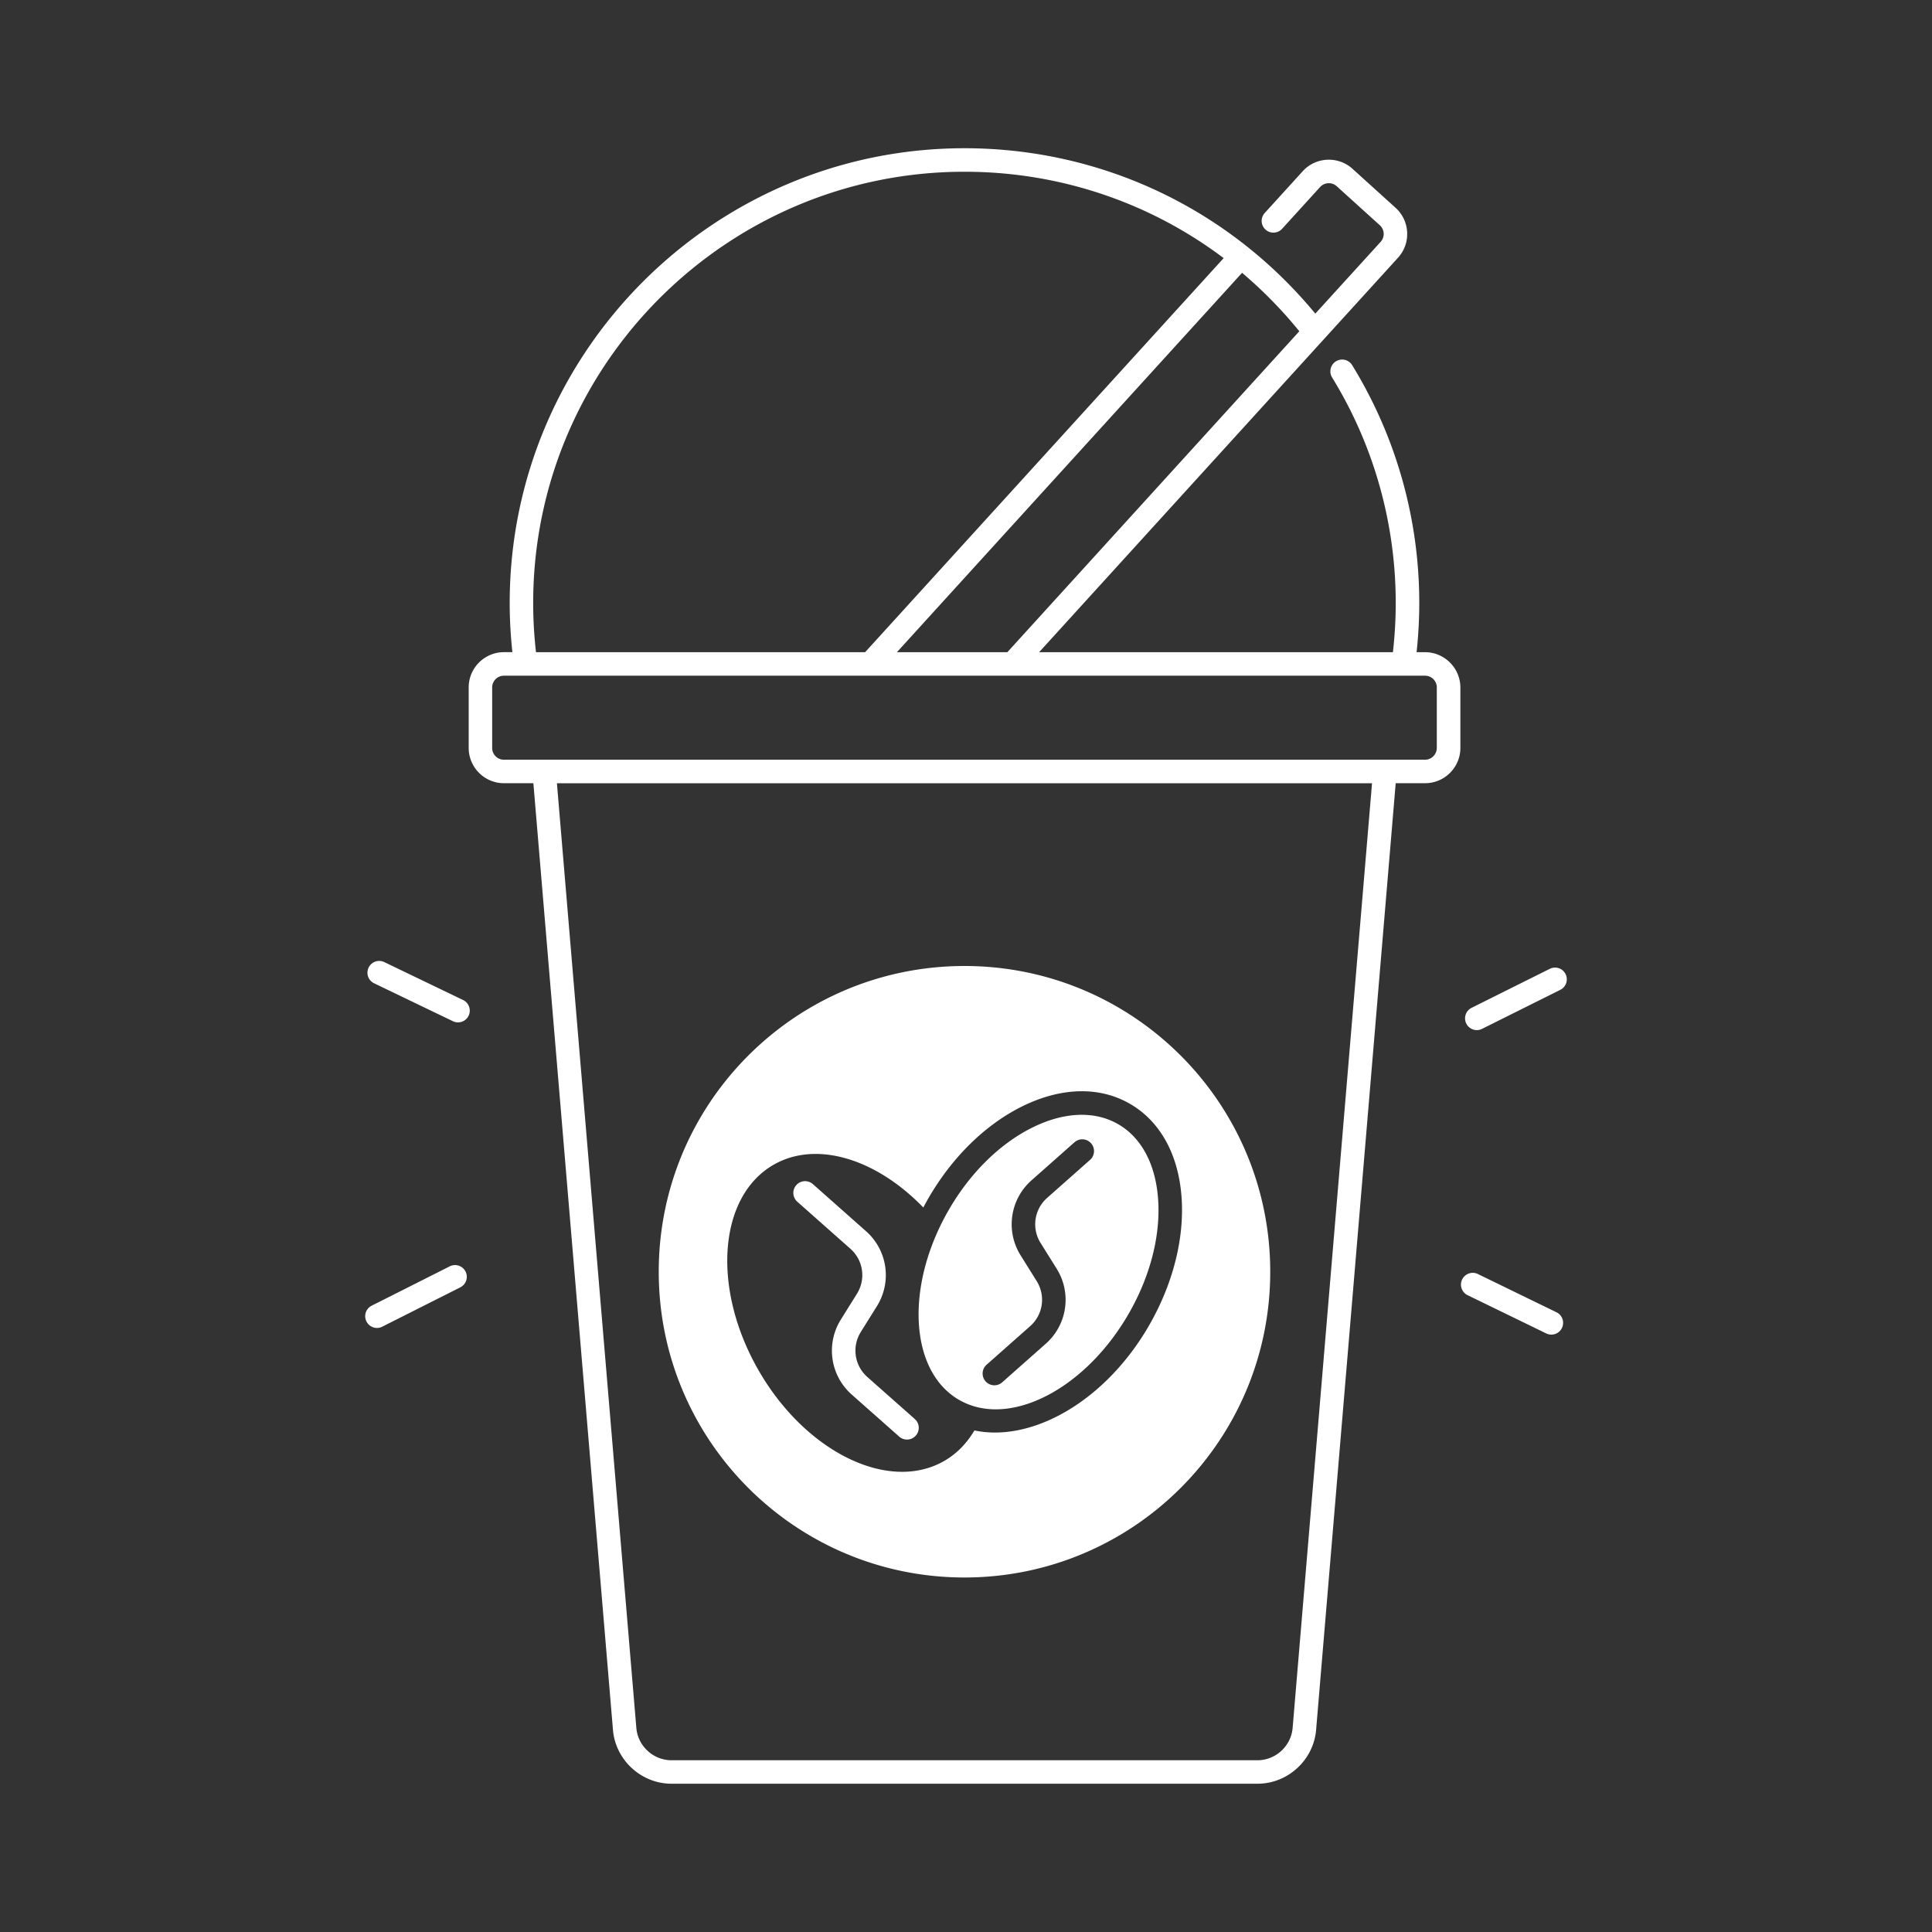 <!DOCTYPE svg PUBLIC "-//W3C//DTD SVG 1.1//EN" "http://www.w3.org/Graphics/SVG/1.1/DTD/svg11.dtd">

<!-- Uploaded to: SVG Repo, www.svgrepo.com, Transformed by: SVG Repo Mixer Tools -->
<svg xmlns="http://www.w3.org/2000/svg" version="1.1" xmlns:xlink="http://www.w3.org/1999/xlink" width="512" height="512" x="0" y="0" viewBox="0 0 512 512" style="enable-background:new 0 0 512 512" xml:space="preserve" class=""><rect x="0" y="0" width="512" height="512" fill="#333333" stroke="none"/><g transform="matrix(0.89,0,0,0.89,28.16,28.159)"><path d="M392.68 162.56h-2.51c.52-4.84.8-9.75.8-14.63 0-25.11-6.93-49.63-20.03-70.91a3.505 3.505 0 0 0-5.97 3.67c12.42 20.17 18.99 43.42 18.99 67.24 0 4.89-.29 9.79-.84 14.63H277.77L384.64 45.1c1.89-2.08 2.86-4.77 2.72-7.58s-1.36-5.39-3.44-7.28l-12.84-11.62c-4.28-3.87-10.93-3.55-14.81.72l-11.32 12.44c-1.3 1.43-1.2 3.64.23 4.94s3.64 1.2 4.94-.23l11.32-12.44a3.514 3.514 0 0 1 4.94-.24l12.84 11.62a3.492 3.492 0 0 1 .24 4.95l-19.45 21.37C334.16 30.43 296.24 12.5 255.55 12.5c-74.67 0-135.42 60.75-135.42 135.42 0 4.88.28 9.79.8 14.63h-2.51c-5.79 0-10.5 4.71-10.5 10.5v18.02c0 5.79 4.71 10.5 10.5 10.5h8.76l23.7 281.89c.76 8.99 8.42 16.03 17.44 16.03h174.49c9.02 0 16.68-7.04 17.44-16.03l23.7-281.89h8.76c5.79 0 10.5-4.71 10.5-10.5v-18.02c-.03-5.78-4.74-10.49-10.53-10.49zM355.25 67l-86.94 95.56h-32.88L338.2 49.6c6.15 5.19 11.86 11.01 17.05 17.4zm-99.7-47.5c28.29 0 55.18 9.14 77.17 25.72L225.96 162.56h-98c-.55-4.84-.84-9.75-.84-14.63 0-70.82 57.61-128.43 128.43-128.43zm97.71 463.38c-.45 5.39-5.05 9.62-10.46 9.62H168.3c-5.41 0-10.01-4.23-10.46-9.62l-23.65-281.3H376.9zm42.92-291.8c0 1.93-1.57 3.5-3.5 3.5H118.41c-1.93 0-3.5-1.57-3.5-3.5v-18.02c0-1.93 1.57-3.5 3.5-3.5h274.28c1.93 0 3.5 1.57 3.5 3.5v18.02z" fill="#ffffff" opacity="1" data-original="#000000" class=""></path><path d="M221.58 340.2c3.85 3.41 4.66 9.05 1.94 13.41l-4.78 7.66a17.44 17.44 0 0 0 3.24 22.35l14.13 12.51c.67.59 1.49.88 2.32.88.97 0 1.93-.4 2.62-1.18a3.498 3.498 0 0 0-.3-4.94l-14.13-12.51a10.463 10.463 0 0 1-1.94-13.41l4.78-7.66a17.44 17.44 0 0 0-3.24-22.35l-15.81-14.01c-1.45-1.28-3.66-1.15-4.94.3s-1.15 3.66.3 4.94zM253.93 385.19c3.31 1.91 7.02 2.82 10.92 2.82 13.51 0 29.41-10.84 39.55-28.4 6.45-11.17 9.58-23.32 8.8-34.21-.74-10.38-4.96-18.3-11.89-22.3-3.23-1.86-6.9-2.79-10.85-2.79-4.52 0-9.41 1.22-14.4 3.65-9.81 4.77-18.77 13.55-25.22 24.72-13.06 22.64-11.67 47.99 3.09 56.51zm8.2-10.46 12.98-11.49c3.85-3.41 4.66-9.05 1.94-13.41l-4.78-7.66a17.44 17.44 0 0 1 3.24-22.35l12.79-11.33c1.45-1.28 3.66-1.15 4.94.3s1.15 3.66-.3 4.94l-12.79 11.33a10.463 10.463 0 0 0-1.94 13.41l4.78 7.66a17.44 17.44 0 0 1-3.24 22.35l-12.98 11.49c-.67.59-1.49.88-2.32.88a3.499 3.499 0 0 1-2.32-6.12z" fill="#ffffff" opacity="1" data-original="#000000" class=""></path><path d="M255.55 438.08c50.28 0 91.04-40.76 91.04-91.04S305.83 256 255.55 256s-91.04 40.76-91.04 91.04 40.76 91.04 91.04 91.04zm-56.89-122.87c12.84-7.41 30.71-1.71 44.63 12.7.48-.91.98-1.82 1.5-2.73 7.14-12.37 17.17-22.14 28.22-27.52 11.52-5.6 22.81-5.82 31.81-.62s14.46 15.09 15.37 27.86c.87 12.26-2.58 25.83-9.72 38.2-11.42 19.78-29.76 31.82-45.86 31.82-2.08 0-4.12-.21-6.11-.62-2.22 3.78-5.2 6.89-8.96 9.06-16.46 9.51-41.2-2.52-55.25-26.86s-12.09-51.78 4.37-61.29zM102.28 345.43l-23.25 11.72a3.495 3.495 0 0 0-1.55 4.7 3.514 3.514 0 0 0 3.13 1.93c.53 0 1.07-.12 1.57-.38l23.25-11.72a3.495 3.495 0 0 0 1.55-4.7 3.506 3.506 0 0 0-4.7-1.55zM106.25 266.13l-23.46-11.29a3.492 3.492 0 0 0-4.67 1.64 3.492 3.492 0 0 0 1.64 4.67l23.46 11.29c.49.24 1.01.35 1.52.35 1.3 0 2.55-.73 3.16-1.98.83-1.75.09-3.84-1.65-4.68zM434.53 258.41a3.5 3.5 0 0 0-4.69-1.57l-23.3 11.62a3.497 3.497 0 0 0-1.57 4.69 3.494 3.494 0 0 0 4.69 1.57l23.3-11.62a3.497 3.497 0 0 0 1.57-4.69zM431.83 359.11l-23.41-11.39c-1.74-.85-3.83-.12-4.68 1.62s-.12 3.83 1.62 4.68l23.41 11.39c.49.24 1.01.35 1.53.35 1.3 0 2.54-.72 3.15-1.97.84-1.74.11-3.84-1.62-4.68z" fill="#ffffff" opacity="1" data-original="#000000" class=""></path></g></svg>